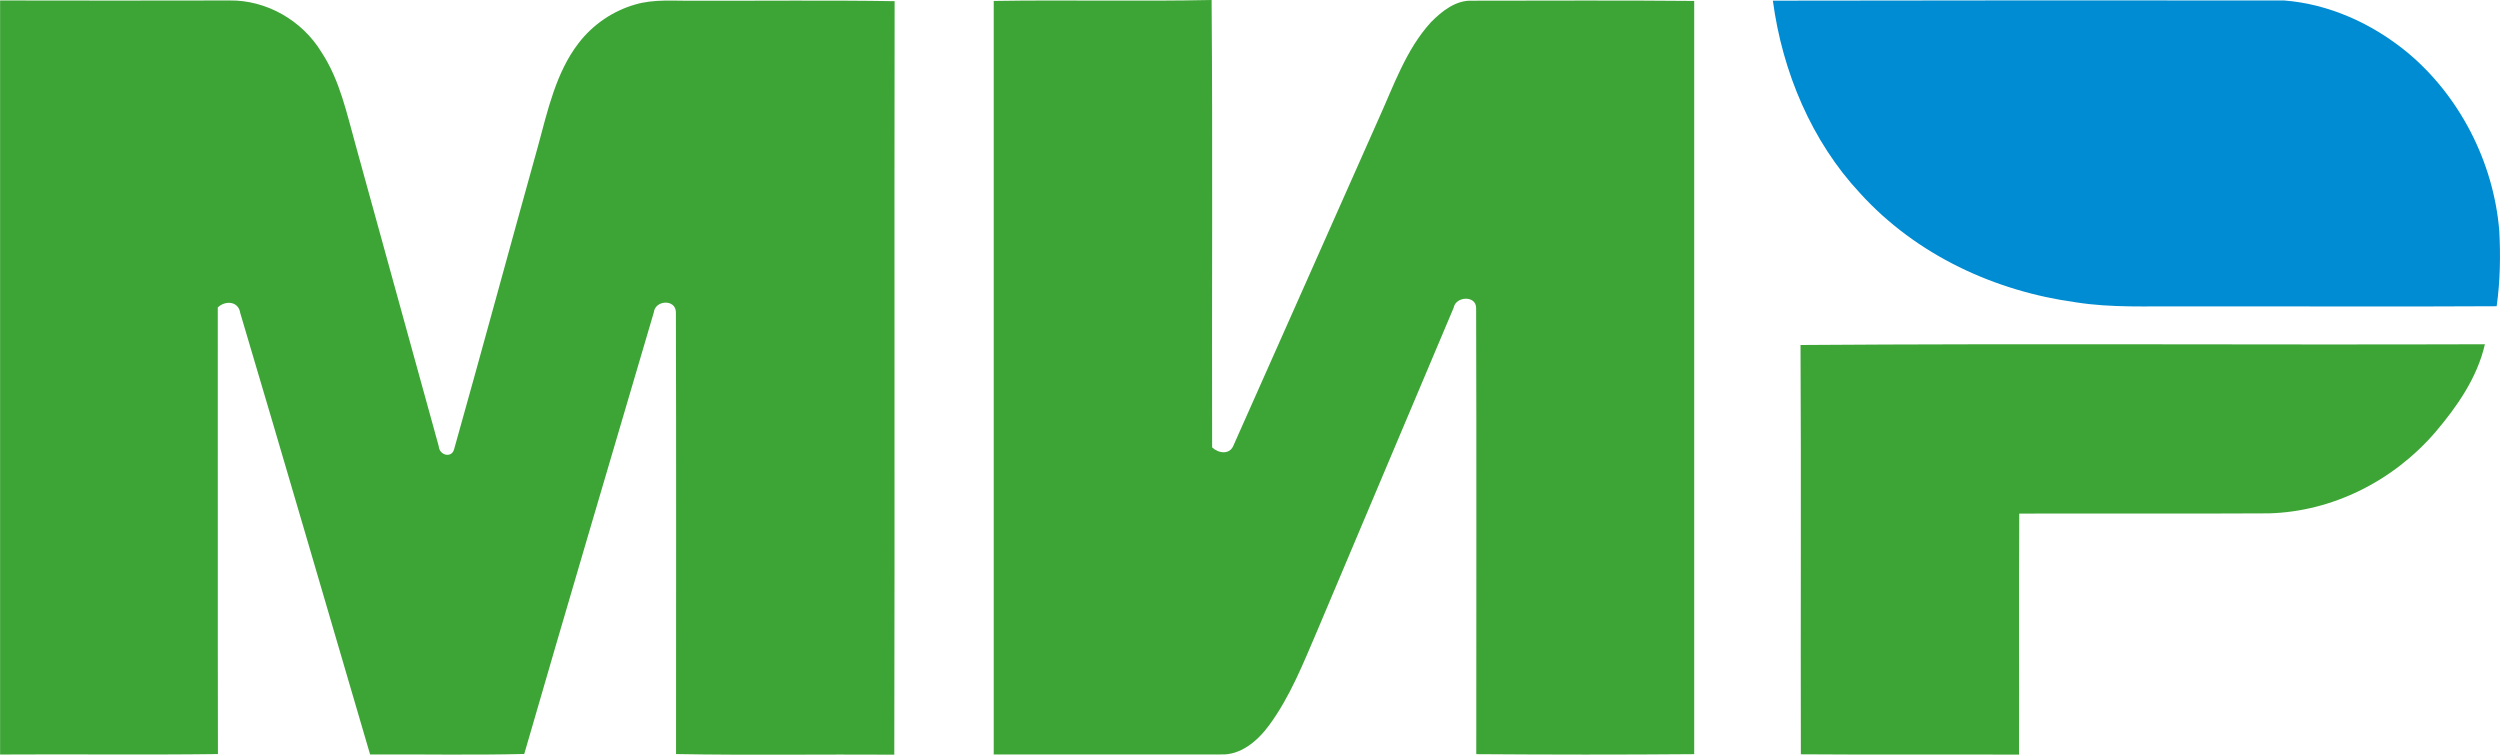 <svg width="53" height="16" viewBox="0 0 53 16" fill="none" xmlns="http://www.w3.org/2000/svg">
<path fill-rule="evenodd" clip-rule="evenodd" d="M0 0.01C1.624 0.015 3.246 0.012 4.871 0.01C5.634 2.28928e-07 6.401 0.421 6.818 1.111C7.206 1.7 7.354 2.415 7.545 3.096C8.133 5.216 8.712 7.339 9.301 9.459C9.311 9.651 9.576 9.724 9.628 9.521C10.23 7.381 10.81 5.234 11.407 3.093C11.612 2.338 11.788 1.535 12.265 0.916C12.572 0.515 13.001 0.228 13.469 0.095C13.867 -0.023 14.282 0.022 14.69 0.015C16.114 0.02 17.54 0.002 18.966 0.025C18.957 5.349 18.971 10.675 18.959 15.999C17.418 15.989 15.875 16.014 14.332 15.986C14.332 12.862 14.338 9.739 14.329 6.615C14.32 6.337 13.89 6.36 13.861 6.622C12.943 9.742 12.018 12.86 11.114 15.984C10.026 16.011 8.936 15.989 7.846 15.994C6.93 12.873 6.02 9.751 5.093 6.635C5.054 6.377 4.77 6.368 4.617 6.518C4.62 9.674 4.614 12.83 4.62 15.986C3.081 16.006 1.541 15.986 0.002 15.996C0.002 10.667 0.002 5.339 0.002 0.01H0ZM21.069 0.02C22.607 -0.005 24.148 0.033 25.686 0C25.711 3.161 25.689 6.323 25.697 9.484C25.829 9.611 26.07 9.649 26.151 9.441C27.176 7.141 28.196 4.838 29.219 2.538C29.544 1.824 29.807 1.049 30.336 0.471C30.572 0.231 30.868 2.48161e-08 31.21 0.015C32.779 0.015 34.348 0.005 35.917 0.02C35.919 5.343 35.919 10.665 35.917 15.988C34.378 16.001 32.838 15.999 31.297 15.988C31.297 12.835 31.303 9.681 31.294 6.528C31.291 6.257 30.862 6.28 30.818 6.523C29.852 8.805 28.891 11.088 27.927 13.368C27.63 14.061 27.349 14.774 26.905 15.376C26.658 15.713 26.299 16.014 25.879 15.994C24.276 15.994 22.671 15.996 21.067 15.994C21.067 10.67 21.069 5.346 21.067 0.022L21.069 0.02ZM38.171 7.314C43.007 7.279 47.844 7.314 52.68 7.298C52.517 8.01 52.086 8.625 51.63 9.161C50.73 10.207 49.438 10.845 48.108 10.883C46.341 10.893 44.575 10.883 42.808 10.888C42.797 12.592 42.808 14.294 42.803 15.998C41.262 15.991 39.721 16.003 38.178 15.991C38.171 13.1 38.186 10.209 38.171 7.316V7.314Z" fill="#3DA536"/>
<path fill-rule="evenodd" clip-rule="evenodd" d="M37.585 0.014C41.197 0.009 44.812 0.005 48.424 0.01C49.371 0.084 50.287 0.495 51.038 1.113C52.129 2.022 52.864 3.418 52.985 4.895C53.013 5.428 53.004 5.964 52.929 6.492C50.715 6.505 48.502 6.492 46.288 6.495C45.527 6.489 44.763 6.529 44.009 6.409C42.309 6.177 40.633 5.419 39.428 4.09C38.412 3 37.787 1.531 37.585 0.015V0.014Z" fill="#008CD2"/>
</svg>
